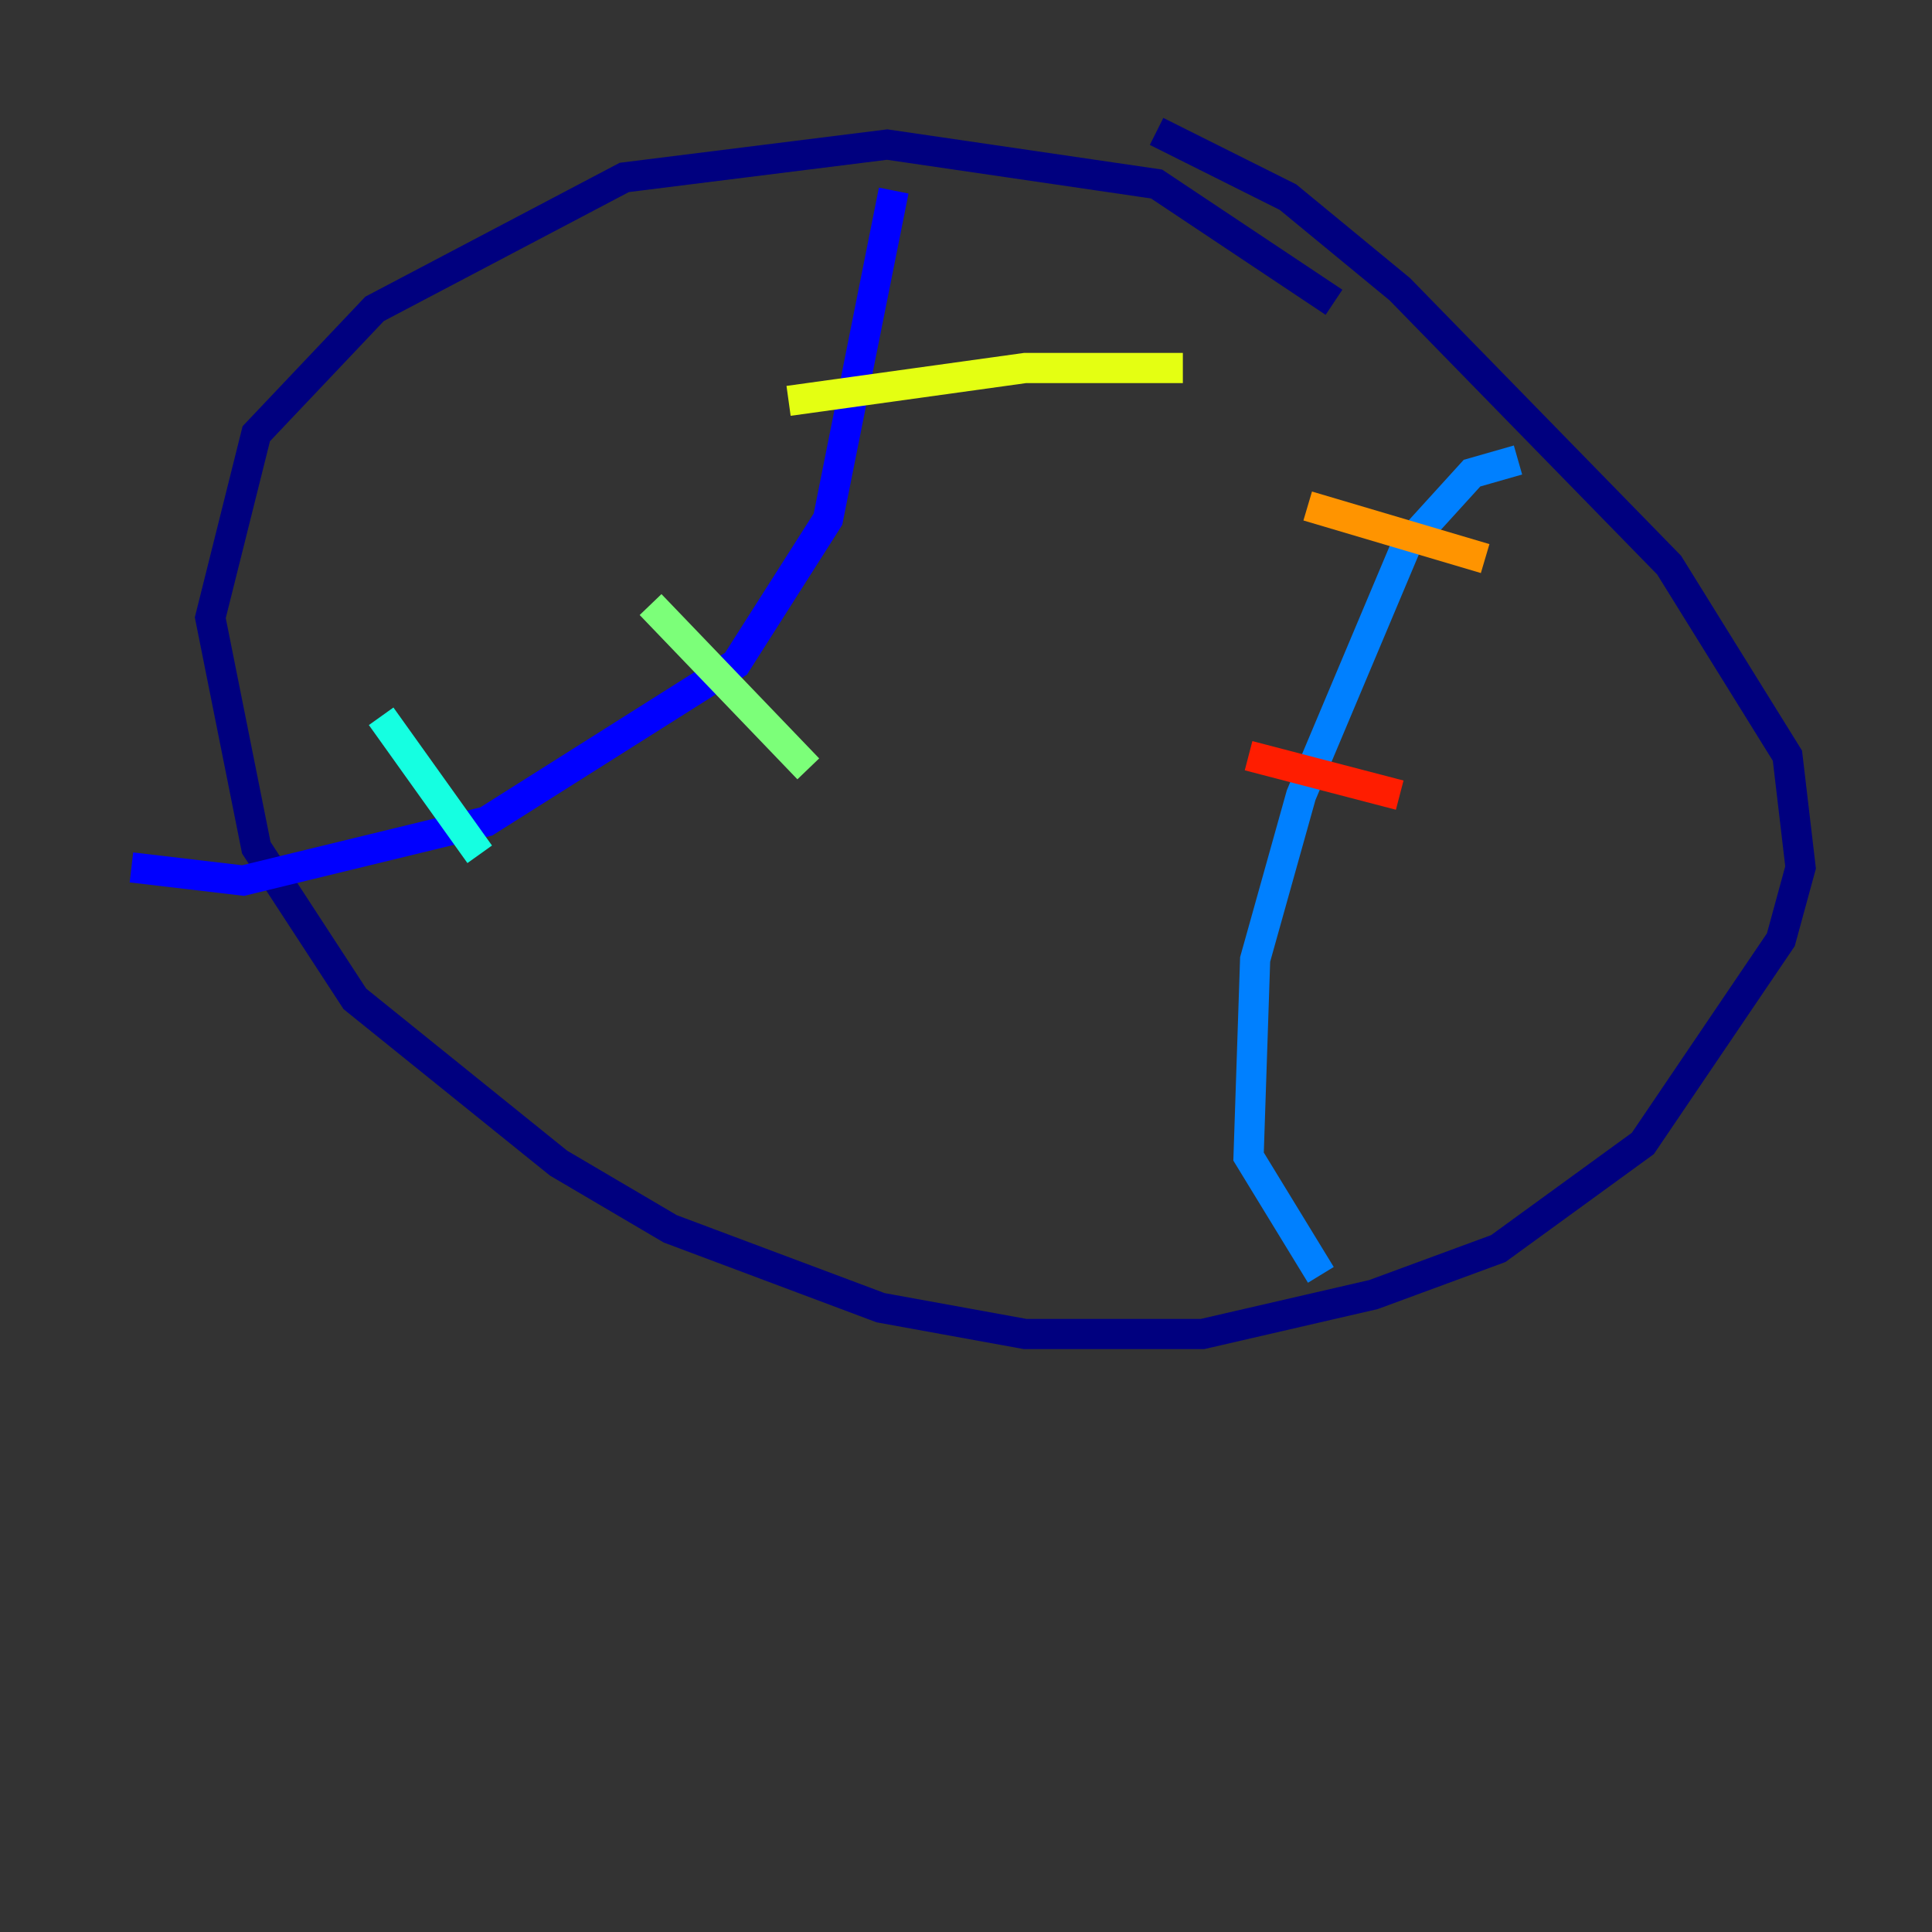 <?xml version="1.0" encoding="utf-8" ?>
<svg baseProfile="tiny" height="128" version="1.2" viewBox="0,0,128,128" width="128" xmlns="http://www.w3.org/2000/svg" xmlns:ev="http://www.w3.org/2001/xml-events" xmlns:xlink="http://www.w3.org/1999/xlink"><rect x="0" y="0" width="128" height="128" fill="#333333" stroke="none"/><defs /><polyline fill="none" points="88.381,20.027 76.626,12.191 58.776,9.578 41.361,11.755 24.816,20.463 16.98,28.735 13.932,40.925 16.98,56.163 23.51,66.177 37.007,77.061 44.408,81.415 58.34,86.639 67.918,88.381 79.674,88.381 90.993,85.769 99.265,82.721 108.844,75.755 117.986,62.258 119.293,57.469 118.422,50.068 110.585,37.442 92.735,19.157 85.333,13.061 76.626,8.707" stroke="#00007f" stroke-width="2" /><polyline fill="none" points="59.211,12.626 54.857,34.395 48.762,43.973 32.218,54.422 16.109,58.34 8.707,57.469" stroke="#0000ff" stroke-width="2" /><polyline fill="none" points="100.571,30.476 97.524,31.347 93.17,36.136 86.204,52.68 83.156,63.565 82.721,76.626 87.51,84.463" stroke="#0080ff" stroke-width="2" /><polyline fill="none" points="25.252,47.456 31.782,56.599" stroke="#15ffe1" stroke-width="2" /><polyline fill="none" points="43.102,40.054 53.551,50.939" stroke="#7cff79" stroke-width="2" /><polyline fill="none" points="52.245,26.558 67.918,24.381 78.367,24.381" stroke="#e4ff12" stroke-width="2" /><polyline fill="none" points="86.639,33.524 98.395,37.007" stroke="#ff9400" stroke-width="2" /><polyline fill="none" points="82.721,50.068 92.735,52.68" stroke="#ff1d00" stroke-width="2" /><polyline fill="none" points="74.449,68.354 74.449,68.354" stroke="#7f0000" stroke-width="2" /></svg>
